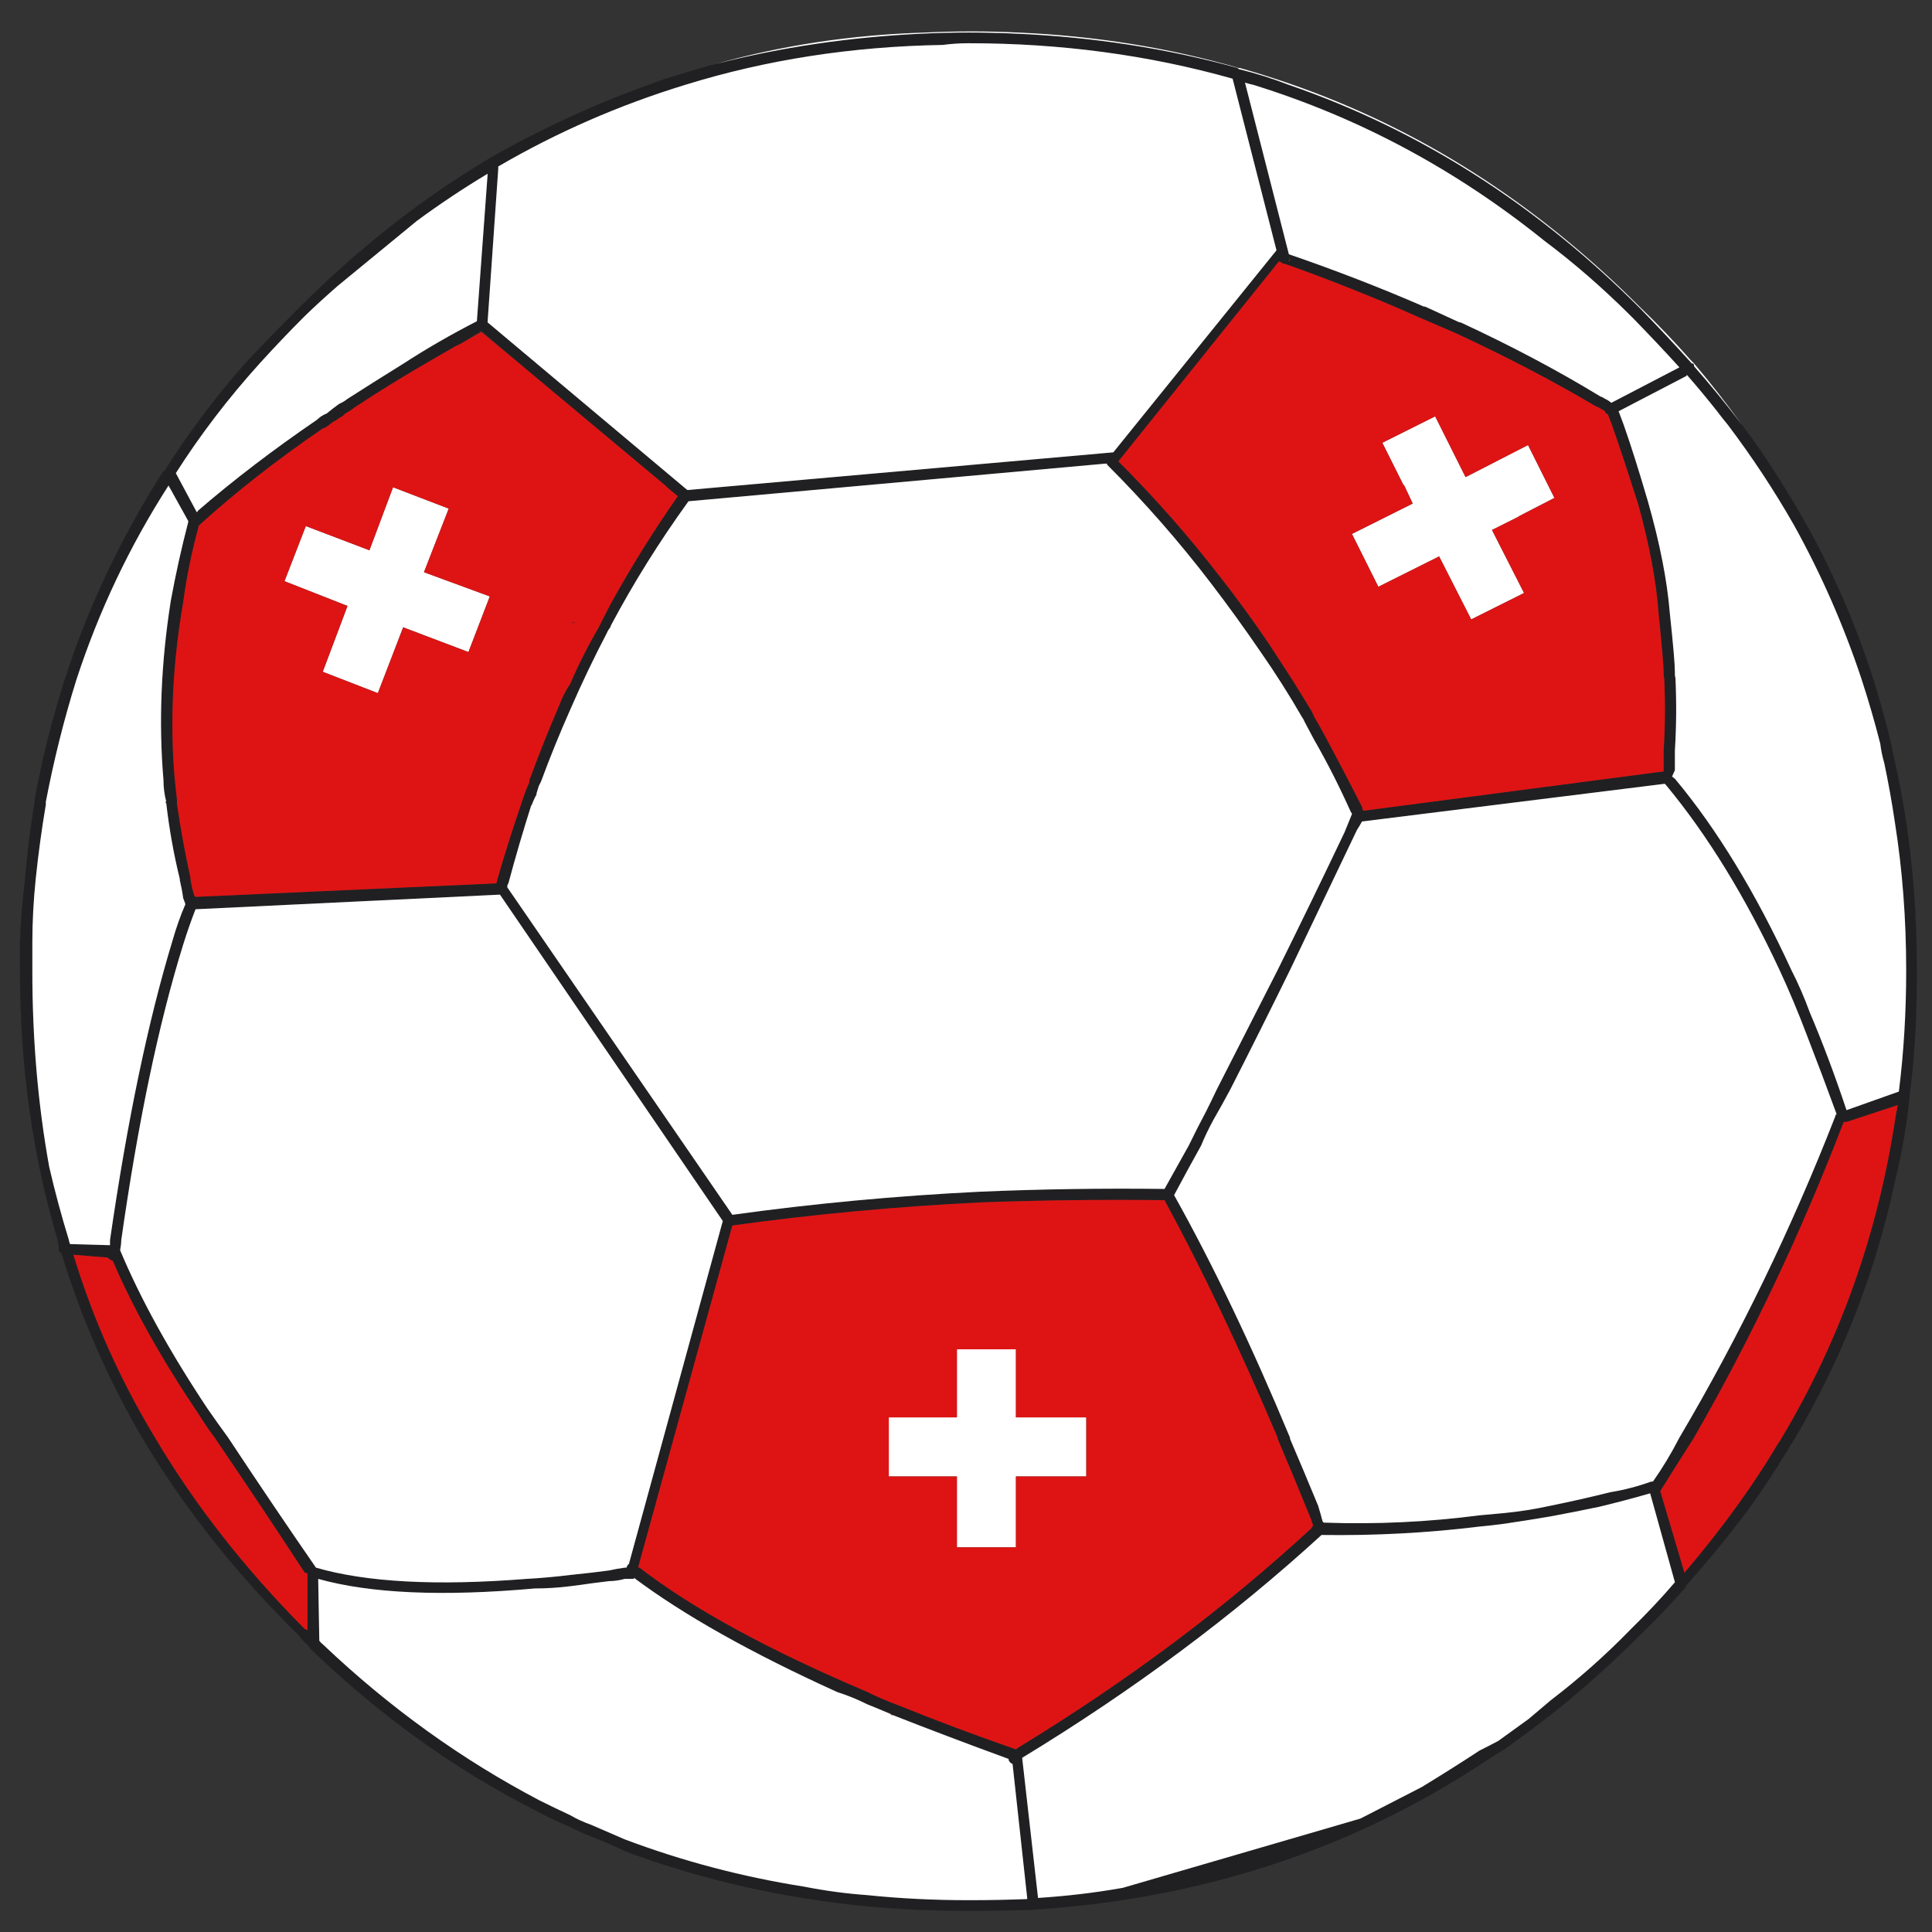 <?xml version="1.0" encoding="utf-8"?>
<!-- Generator: Adobe Illustrator 16.0.0, SVG Export Plug-In . SVG Version: 6.00 Build 0)  -->
<!DOCTYPE svg PUBLIC "-//W3C//DTD SVG 1.1//EN" "http://www.w3.org/Graphics/SVG/1.1/DTD/svg11.dtd">
<svg version="1.1" id="Layer_1" xmlns="http://www.w3.org/2000/svg" xmlns:xlink="http://www.w3.org/1999/xlink" x="0px" y="0px"
	 width="300px" height="300px" viewBox="0 0 300 300" enable-background="new 0 0 300 300" xml:space="preserve">
<rect x="0" y="0" width="300" height="300" fill="#333333" stroke="none"/>
<g>
	<path fill-rule="evenodd" clip-rule="evenodd" fill="#202022" d="M291.971,115.5c-0.873-3.438-1.863-6.845-2.971-10.224
		c-2.739-8.214-6.203-16.107-10.398-23.679c-3.087-5.417-6.524-10.631-10.312-15.641c-0.581-0.699-1.135-1.398-1.658-2.098
		c-1.516-1.921-3.089-3.815-4.719-5.679v0.175l-10.572,5.504c0.231,0.641,0.495,1.341,0.785,2.098
		c1.107,3.145,2.36,7.107,3.758,11.883c1.863,6.524,3,12.321,3.408,17.389c0.523,4.893,0.786,7.922,0.786,9.087v0.349
		c0,0.233,0.027,0.437,0.087,0.612c0.175,3.786,0.146,7.544-0.087,11.272v0.262c0,0.99,0,1.922,0,2.796
		c-0.176,0.407-0.32,0.728-0.437,0.961c0.116,0.117,0.261,0.233,0.437,0.35c6.522,7.805,12.554,17.708,18.087,29.708
		c1.048,2.039,2.01,4.251,2.884,6.64c1.979,4.659,3.874,9.699,5.68,15.117l8.125-2.884c0.758-6.059,1.137-12.291,1.137-18.699
		v-0.174c0-7.923-0.582-15.554-1.748-22.894c-0.466-3.146-1.019-6.233-1.66-9.262C292.292,117.48,292.087,116.49,291.971,115.5z
		 M111.099,9.948c10.194-2.622,20.883-4.195,32.068-4.719c2.446-0.117,4.864-0.175,7.252-0.175s4.833,0.058,7.339,0.175
		c12.001,0.524,23.476,2.301,34.427,5.33l0.176,0.175c2.622,0.641,5.212,1.457,7.775,2.447
		c20.155,6.932,38.302,18.466,54.438,34.602c2.737,2.796,5.447,5.679,8.126,8.65c0.232,0,0.349,0.088,0.349,0.263v0.174
		c2.563,2.914,5.04,5.942,7.427,9.088c0.116,0.117,0.205,0.233,0.263,0.35c0.816,1.048,1.602,2.125,2.359,3.232
		c2.913,4.253,5.621,8.651,8.126,13.194c3.903,7.223,7.106,14.737,9.612,22.543c0.815,2.621,1.573,5.271,2.271,7.951
		c0.407,1.631,0.786,3.321,1.136,5.068c2.271,10.078,3.408,20.854,3.408,32.33v0.174c0,0.408,0,0.729,0,0.961
		c0,6.526-0.379,12.7-1.137,18.525v0.174c-0.466,4.429-1.223,8.767-2.271,13.02c-3.028,14.154-8.185,27.408-15.467,39.757
		c-0.406,0.642-0.784,1.253-1.135,1.835c-1.923,3.203-4.019,6.379-6.292,9.524c-3.027,4.019-6.232,7.922-9.611,11.709v0.174
		c-2.271,2.621-4.659,5.127-7.164,7.514c-4.428,4.427-9.028,8.535-13.807,12.322c-2.271,1.747-4.659,3.522-7.164,5.329
		c-1.282,0.756-2.563,1.572-3.846,2.446c-20.504,13.34-43.629,20.825-69.378,22.457c-3.261,0.115-6.58,0.174-9.96,0.174
		c-5.417,0-10.66-0.234-15.728-0.698c-13.223-1.283-25.776-4.137-37.659-8.563c-1.748-0.874-3.495-1.632-5.243-2.271
		c-1.166-0.466-2.243-0.961-3.233-1.486c-1.864-0.758-3.699-1.632-5.504-2.622c-12.583-6.406-24.233-14.796-34.951-25.163v-0.176
		c-0.233-0.116-0.35-0.232-0.35-0.349c-0.524-0.409-0.96-0.873-1.311-1.399c-9.728-9.553-17.854-19.805-24.378-30.756
		c-5.301-9.088-9.466-18.612-12.496-28.572c-0.116,0-0.174-0.058-0.174-0.176c-0.292-0.233-0.379-0.437-0.263-0.61v-0.351
		c-0.116-0.35-0.174-0.669-0.174-0.96C5.052,179.46,3.1,165.538,3.1,150.8c0-0.874,0-1.893,0-3.058c0-0.349,0-0.844,0-1.485
		c0.116-3.379,0.379-6.641,0.786-9.787c0.35-4.194,0.845-8.185,1.486-11.971v-0.35c1.515-8.213,3.67-16.165,6.466-23.854
		c3.495-9.437,8.009-18.495,13.543-27.174h0.262v-0.175c3.612-5.708,7.747-11.213,12.408-16.515c2.679-2.854,5.476-5.738,8.388-8.65
		c9.204-9.204,19.078-16.952,29.622-23.243c7.98-4.543,16.194-8.33,24.641-11.359c1.631-0.641,3.378-1.223,5.243-1.748l4.369-1.311
		C110.545,10.122,110.808,10.063,111.099,9.948z M294.68,171.597l-7.951,2.621h-0.437c-6.643,17.3-14.391,33.641-23.244,49.019
		c-1.748,2.737-3.495,5.506-5.243,8.301l3.759,12.67c3.028-3.554,5.795-7.077,8.301-10.572c2.271-3.146,4.34-6.292,6.203-9.438
		c0.292-0.408,0.497-0.729,0.612-0.961c8.971-15.028,14.824-31.427,17.563-49.194C294.358,173.284,294.504,172.47,294.68,171.597z
		 M285.155,173.081v-0.174c-1.516-4.136-3.029-8.156-4.543-12.059c-1.342-3.554-2.769-6.962-4.282-10.223
		c-5.302-11.359-11.185-20.942-17.651-28.748l-0.174-0.175l-47.01,5.854c-0.29,0.524-0.553,0.961-0.785,1.311
		c-3.438,7.166-6.903,14.417-10.398,21.758c-3.029,6.174-6.116,12.349-9.262,18.523c-0.874,1.631-1.747,3.203-2.621,4.719
		c-0.758,1.397-1.399,2.737-1.924,4.019c-1.397,2.506-2.795,5.068-4.192,7.69c6.059,10.835,12.057,23.389,17.999,37.659v0.174
		c1.397,3.263,2.855,6.729,4.369,10.398c0.233,0.758,0.466,1.573,0.698,2.447l0.176,0.174c8.098,0.292,16.164-0.087,24.202-1.135
		c1.282-0.116,2.563-0.233,3.846-0.35c2.389-0.234,4.776-0.613,7.164-1.137c3.146-0.64,6.232-1.34,9.264-2.098
		c2.153-0.348,4.28-0.9,6.377-1.658h0.263c1.514-2.157,2.883-4.428,4.106-6.816c9.319-15.786,17.389-32.417,24.205-49.893
		C284.981,173.168,285.039,173.081,285.155,173.081z M150.418,6.714c-1.397,0-2.737,0.087-4.019,0.262
		c-14.097,0.233-27.437,2.301-40.019,6.204c-10.252,3.146-19.923,7.369-29.01,12.669v0.35L75.71,50.054l31.019,26.038l66.146-5.854
		l25.339-31.369l-6.815-26.65C178.407,8.549,164.748,6.714,150.418,6.714z M199.001,40.792c-0.118-0.117-0.263-0.175-0.437-0.175
		l-24.903,31.019c5.651,5.651,10.863,11.563,15.642,17.738c2.795,3.553,5.445,7.194,7.951,10.922c1.107,1.689,2.184,3.35,3.231,4.98
		c1.108,1.748,2.185,3.495,3.234,5.243c0.116,0.291,0.232,0.554,0.349,0.787c0.525,0.874,1.021,1.748,1.486,2.622
		c2.039,3.786,4.019,7.572,5.94,11.359c0,0.116,0.058,0.32,0.176,0.611l46.66-6.116v-0.174c0-0.99,0-1.864,0-2.621v-0.437
		c0.231-3.728,0.261-7.486,0.087-11.272c-0.06-0.117-0.087-0.262-0.087-0.437v-0.35c0-0.99-0.263-4.077-0.787-9.262
		c-0.35-4.893-1.397-10.514-3.146-16.864c-1.631-5.126-3-9.263-4.107-12.408c-0.233-0.583-0.437-1.107-0.611-1.573
		c-0.176-0.117-0.32-0.233-0.437-0.35v-0.175c-0.874-0.524-1.37-0.786-1.486-0.786c-6.581-3.903-13.834-7.689-21.756-11.359
		l-5.68-2.446c-6.525-2.913-13.456-5.68-20.796-8.301C199.293,40.967,199.117,40.908,199.001,40.792z M200.136,40.442v0.175
		l0.176-0.175v-0.437l-0.176-0.175c0.116,0.233,0.116,0.35,0,0.35V40.442z M171.914,72.16c0-0.116-0.06-0.174-0.176-0.174
		l-64.833,5.854c-4.544,6.292-8.563,12.729-12.058,19.311c0,0.116-0.088,0.291-0.262,0.524c-0.117,0.117-0.233,0.321-0.35,0.612
		c-2.039,3.903-3.932,7.864-5.68,11.883c-1.63,3.67-3.145,7.398-4.543,11.185c-0.116,0.233-0.233,0.466-0.349,0.699
		c-0.117,0.408-0.233,0.786-0.35,1.136v0.175c-0.291,0.524-0.554,1.107-0.787,1.748v-0.175c-1.281,4.019-2.476,8.097-3.582,12.233
		c-0.117,0.117-0.175,0.32-0.175,0.612l34.951,50.854c12.583-1.747,25.369-2.942,38.358-3.582
		c9.438-0.409,19.021-0.553,28.748-0.437c1.281-2.273,2.534-4.516,3.758-6.729c0.873-1.806,1.776-3.582,2.708-5.329
		c0.584-1.164,1.137-2.301,1.66-3.408c3.146-6.175,6.291-12.35,9.437-18.523c3.553-7.166,7.021-14.302,10.398-21.408
		c0.407-0.991,0.786-1.922,1.136-2.796c0-0.117-0.06-0.233-0.176-0.35c-1.747-3.903-3.64-7.631-5.679-11.185
		c-0.524-0.99-1.02-1.922-1.485-2.796c-0.116-0.291-0.263-0.553-0.437-0.786c-1.979-3.437-4.106-6.786-6.38-10.048
		c-2.505-3.67-5.096-7.253-7.774-10.748C183.098,84.102,177.738,77.985,171.914,72.16z M193.321,12.831l6.814,26.65
		c7.282,2.504,14.272,5.214,20.971,8.126h0.176l5.33,2.447h0.174c7.922,3.67,15.175,7.515,21.757,11.534
		c0.118,0,0.351,0.117,0.7,0.35c0.292,0.116,0.611,0.32,0.961,0.611l10.572-5.504c-2.271-2.505-4.661-5.039-7.164-7.602
		c-0.118-0.116-0.234-0.233-0.351-0.349c-4.311-4.311-8.795-8.214-13.456-11.709C226.059,26.316,211,18.249,194.632,13.18
		C194.108,13.064,193.671,12.947,193.321,12.831z M75.71,27.16v-0.174c-3.786,2.271-7.456,4.718-11.009,7.339L52.468,44.374
		c-1.748,1.515-3.466,3.087-5.155,4.719c-2.389,2.388-4.718,4.835-6.99,7.339C35.43,61.85,31.09,67.529,27.304,73.471l3.232,6.029
		c0.117,0,0.175-0.058,0.175-0.175c5.535-4.777,11.709-9.495,18.524-14.155c0.408-0.407,0.903-0.728,1.485-0.961
		c0.641-0.524,1.282-1.02,1.923-1.486c0.524-0.233,0.96-0.495,1.311-0.786c2.912-1.865,5.825-3.699,8.738-5.505
		c3.495-2.271,7.281-4.456,11.359-6.554L75.71,27.16z M80.429,56.258l-5.679-4.894c-1.049,0.641-2.068,1.282-3.059,1.922
		l-1.048,0.524c-1.515,0.874-3.029,1.748-4.544,2.622c-3.903,2.272-7.572,4.543-11.009,6.816c-0.525,0.407-1.02,0.728-1.486,0.961
		c-0.117,0.117-0.233,0.233-0.35,0.35c-0.291,0.174-0.611,0.378-0.961,0.611c-0.117,0.117-0.32,0.233-0.612,0.35
		c-0.466,0.408-0.903,0.728-1.311,0.961h-0.175c-7.165,4.894-13.602,9.932-19.31,15.117c-1.107,4.019-1.923,8.009-2.447,11.97
		c-1.631,9.438-2.068,18.553-1.311,27.35c0.116,1.165,0.233,2.242,0.349,3.232c0,0.233,0,0.437,0,0.612
		c0.525,3.728,1.224,7.573,2.097,11.534v0.175c0.117,0.874,0.32,1.748,0.612,2.622l0.175,0.175l46.659-2.097
		c0.117-0.117,0.175-0.291,0.175-0.524c1.165-4.02,2.446-8.068,3.845-12.146c0.349-1.107,0.728-2.098,1.136-2.971
		c0-0.291,0.058-0.553,0.175-0.786c1.397-3.787,2.912-7.573,4.542-11.359c0.35-0.991,0.904-2.068,1.661-3.233
		c1.282-2.971,2.738-5.854,4.369-8.651c0.641-1.281,1.282-2.534,1.922-3.757c3.145-5.708,6.611-11.271,10.397-16.688l-1.573-1.311
		c-0.116-0.117-0.233-0.233-0.349-0.35L80.429,56.258z M29.226,81.073v-0.175l-3.058-5.504c-6.058,9.437-10.834,19.515-14.33,30.233
		c-1.922,6.175-3.495,12.466-4.719,18.874c0,0.175,0,0.32,0,0.437c-0.641,3.786-1.165,7.631-1.573,11.534
		c-0.35,3.378-0.524,6.699-0.524,9.961c0,1.514,0,2.971,0,4.369c0,10.604,0.874,20.737,2.622,30.408
		c0.874,3.787,1.893,7.572,3.058,11.359c0,0.115,0.058,0.318,0.174,0.61l6.205,0.176c0-0.233,0-0.495,0-0.786
		c2.679-18.525,5.913-34.02,9.699-46.485c0.583-2.04,1.252-3.932,2.009-5.68c-0.116-0.35-0.233-0.67-0.349-0.961
		c-0.117-0.874-0.292-1.806-0.524-2.795v-0.175c-0.932-3.787-1.631-7.689-2.097-11.709l-0.175-0.262h0.175
		c-0.292-1.107-0.437-2.243-0.437-3.408c-0.758-8.912-0.379-18.174,1.136-27.786C27.274,89.169,28.178,85.092,29.226,81.073z
		 M112.234,189.596l-34.601-50.679l-47.271,2.271c-0.641,1.631-1.282,3.466-1.923,5.505c-3.787,12.173-6.99,27.464-9.611,45.874
		c0,0.407-0.058,0.932-0.175,1.571c3.145,7.516,7.66,15.701,13.543,24.555c1.049,1.514,2.126,3.027,3.233,4.543
		c4.66,7.048,9.204,13.775,13.631,20.184c7.806,2.271,18.699,2.855,32.68,1.748c2.155-0.116,4.427-0.319,6.815-0.611
		c0.991-0.117,2.068-0.233,3.233-0.35c0.874-0.116,1.806-0.232,2.796-0.35c0.757-0.175,1.573-0.319,2.447-0.438h0.262
		c0-0.116,0.058-0.233,0.175-0.35c0-0.116,0.058-0.174,0.175-0.174L112.234,189.596z M16.906,195.449l-0.175-0.174l-5.33-0.437
		c3.029,9.961,7.252,19.428,12.67,28.397c6.174,10.427,13.922,20.329,23.242,29.708l0.437,0.175v-8.738
		c-0.116-0.116-0.262-0.174-0.437-0.174c-4.369-6.7-9.029-13.69-13.98-20.971c-0.874-1.164-1.689-2.358-2.446-3.582
		c-5.767-8.563-10.224-16.515-13.369-23.855C17.226,195.684,17.022,195.565,16.906,195.449z M99.127,243.42h0.175
		c8.214,6.351,20.01,12.788,35.388,19.311c1.515,0.758,3.146,1.457,4.894,2.098c5.592,2.271,11.651,4.544,18.174,6.815
		c0.116-0.117,0.32-0.263,0.612-0.437c16.718-10.193,31.775-21.468,45.174-33.816c0.118-0.116,0.233-0.29,0.35-0.523
		c-0.231-0.757-0.553-1.603-0.961-2.535c-1.514-3.727-3.028-7.368-4.544-10.922v-0.174c-5.883-13.864-11.738-26.155-17.563-36.873
		c-9.728-0.116-19.253,0-28.572,0.349c-13.106,0.642-25.951,1.836-38.534,3.584l-14.592,52.95V243.42z M138.623,266.314
		c-0.116-0.116-0.233-0.176-0.349-0.176c-1.224-0.524-2.417-1.02-3.583-1.485c-1.515-0.758-3.087-1.397-4.718-1.923
		c-13.34-6.059-23.855-11.971-31.544-17.737v0.175h-0.437c-0.233,0-0.553,0-0.96,0c-0.874,0.233-1.689,0.35-2.447,0.35
		c-0.99,0.116-1.922,0.232-2.796,0.35c-1.166,0.174-2.243,0.319-3.233,0.438c-1.864,0.233-3.699,0.35-5.504,0.35
		c-14.331,1.279-25.543,0.785-33.641-1.486l0.175,9.611c0.174,0.233,0.378,0.437,0.611,0.612
		c10.311,9.786,21.524,17.854,33.64,24.203c1.515,0.758,3.088,1.516,4.719,2.271c0.991,0.582,2.068,1.077,3.233,1.486
		c1.748,0.758,3.495,1.514,5.243,2.271c8.971,3.378,18.261,5.825,27.873,7.34c3.262,0.641,6.524,1.077,9.786,1.312
		c5.068,0.523,10.311,0.784,15.728,0.784c3.029,0,6.059-0.058,9.086-0.174v-0.174l-2.271-20.797c-0.291-0.116-0.494-0.32-0.61-0.61
		v-0.176C150.099,270.741,144.098,268.468,138.623,266.314z M161.166,294.536v0.176c4.545-0.292,8.94-0.815,13.193-1.573
		l36.875-10.748l9.524-4.894c2.969-1.806,5.97-3.698,8.998-5.679c1.05-0.524,2.011-1.02,2.885-1.485l4.719-3.408
		c1.105-0.932,2.242-1.894,3.406-2.884c4.427-3.379,8.593-7.077,12.495-11.097c2.506-2.447,4.777-4.863,6.816-7.253l-3.845-13.805
		c-2.621,0.756-5.271,1.456-7.951,2.098c-2.505,0.523-5.011,1.019-7.516,1.484c-2.388,0.408-4.775,0.787-7.164,1.137
		c-1.282,0.174-2.563,0.321-3.846,0.438c-8.038,0.989-16.223,1.427-24.553,1.311c-13.748,12.581-29.242,24.115-46.483,34.601
		L161.166,294.536z"/>
	<path fill-rule="evenodd" clip-rule="evenodd" fill="#FFFFFF" d="M111.099,9.948c10.311-2.913,21.146-4.544,32.504-4.894
		c2.389-0.116,4.835-0.175,7.34-0.175c2.388,0,4.776,0.059,7.164,0.175c11.999,0.524,23.418,2.359,34.253,5.504h0.175
		c2.679,0.758,5.271,1.574,7.776,2.447c20.037,6.931,38.126,18.465,54.262,34.601c2.737,2.622,5.389,5.389,7.95,8.301
		c0.118,0.117,0.292,0.291,0.524,0.524c2.563,3.029,5.04,6.204,7.427,9.524c-2.387-3.146-4.863-6.174-7.427-9.088v-0.174
		c0-0.175-0.116-0.263-0.349-0.263c-2.679-2.971-5.389-5.854-8.126-8.65c-16.136-16.136-34.282-27.67-54.438-34.602
		c-2.563-0.99-5.153-1.806-7.775-2.447l-0.176-0.175c-10.951-3.028-22.426-4.806-34.427-5.33c-2.506-0.117-4.951-0.175-7.339-0.175
		s-4.806,0.058-7.252,0.175C131.982,5.753,121.293,7.326,111.099,9.948z M291.971,115.5c0.116,0.99,0.321,1.98,0.611,2.97
		c0.642,3.029,1.194,6.116,1.66,9.262c1.166,7.339,1.748,14.971,1.748,22.894v0.174c0,6.408-0.379,12.641-1.137,18.699l-8.125,2.884
		c-1.806-5.418-3.7-10.458-5.68-15.117c-0.874-2.389-1.836-4.601-2.884-6.64c-5.533-12-11.564-21.903-18.087-29.708
		c-0.176-0.117-0.32-0.233-0.437-0.35c0.116-0.233,0.261-0.554,0.437-0.961c0-0.874,0-1.806,0-2.796v-0.262
		c0.232-3.728,0.262-7.486,0.087-11.272c-0.06-0.175-0.087-0.379-0.087-0.612v-0.349c0-1.166-0.263-4.195-0.786-9.087
		c-0.408-5.068-1.545-10.864-3.408-17.389c-1.397-4.776-2.65-8.738-3.758-11.883c-0.29-0.757-0.554-1.457-0.785-2.098l10.572-5.504
		V58.18c1.63,1.864,3.203,3.758,4.719,5.679c0.523,0.7,1.077,1.399,1.658,2.098c3.787,5.01,7.225,10.223,10.312,15.641
		c4.195,7.572,7.659,15.465,10.398,23.679C290.107,108.655,291.098,112.063,291.971,115.5z M285.155,173.081
		c-0.116,0-0.174,0.087-0.174,0.263c-6.816,17.476-14.886,34.106-24.205,49.893c-1.224,2.389-2.593,4.659-4.106,6.816h-0.263
		c-2.097,0.758-4.224,1.311-6.377,1.658c-3.031,0.758-6.117,1.458-9.264,2.098c-2.388,0.523-4.775,0.902-7.164,1.137
		c-1.282,0.116-2.563,0.233-3.846,0.35c-8.038,1.048-16.104,1.427-24.202,1.135l-0.176-0.174c-0.232-0.874-0.465-1.689-0.698-2.447
		c-1.514-3.669-2.972-7.136-4.369-10.398v-0.174c-5.942-14.271-11.94-26.824-17.999-37.659c1.397-2.622,2.795-5.185,4.192-7.69
		c0.524-1.281,1.166-2.621,1.924-4.019c0.874-1.516,1.747-3.088,2.621-4.719c3.146-6.175,6.232-12.35,9.262-18.523
		c3.495-7.34,6.961-14.592,10.398-21.758c0.232-0.35,0.495-0.787,0.785-1.311l47.01-5.854l0.174,0.175
		c6.467,7.806,12.35,17.389,17.651,28.748c1.514,3.261,2.94,6.669,4.282,10.223c1.514,3.902,3.027,7.923,4.543,12.059V173.081z
		 M150.418,6.714c14.33,0,27.989,1.835,40.98,5.505l6.815,26.65l-25.339,31.369l-66.146,5.854L75.71,50.054L77.371,26.2v-0.35
		c9.087-5.301,18.757-9.523,29.01-12.669c12.582-3.902,25.921-5.971,40.019-6.204C147.681,6.802,149.021,6.714,150.418,6.714z
		 M193.321,12.831c0.35,0.116,0.787,0.233,1.311,0.349c16.368,5.068,31.427,13.136,45.174,24.204
		c4.661,3.495,9.146,7.398,13.456,11.709c0.116,0.116,0.232,0.233,0.351,0.349c2.503,2.563,4.893,5.097,7.164,7.602l-10.572,5.504
		c-0.35-0.291-0.669-0.495-0.961-0.611c-0.35-0.233-0.582-0.35-0.7-0.35c-6.582-4.019-13.835-7.864-21.757-11.534h-0.174
		l-5.33-2.447h-0.176c-6.698-2.912-13.688-5.622-20.971-8.126L193.321,12.831z M171.914,72.16
		c5.824,5.825,11.184,11.941,16.078,18.349c2.679,3.495,5.27,7.078,7.774,10.748c2.273,3.262,4.4,6.611,6.38,10.048
		c0.174,0.233,0.32,0.495,0.437,0.786c0.466,0.874,0.961,1.806,1.485,2.796c2.039,3.553,3.932,7.281,5.679,11.185
		c0.116,0.117,0.176,0.233,0.176,0.35c-0.35,0.874-0.729,1.806-1.136,2.796c-3.378,7.106-6.846,14.242-10.398,21.408
		c-3.146,6.174-6.291,12.349-9.437,18.523c-0.523,1.107-1.076,2.244-1.66,3.408c-0.932,1.747-1.835,3.523-2.708,5.329
		c-1.224,2.214-2.477,4.456-3.758,6.729c-9.728-0.116-19.311,0.027-28.748,0.437c-12.99,0.64-25.775,1.835-38.358,3.582
		l-34.951-50.854c0-0.292,0.058-0.495,0.175-0.612c1.106-4.136,2.301-8.214,3.582-12.233v0.175c0.233-0.641,0.496-1.224,0.787-1.748
		v-0.175c0.117-0.35,0.233-0.728,0.35-1.136c0.116-0.233,0.233-0.466,0.349-0.699c1.398-3.787,2.913-7.515,4.543-11.185
		c1.748-4.019,3.641-7.98,5.68-11.883c0.117-0.291,0.233-0.495,0.35-0.612c0.174-0.233,0.262-0.408,0.262-0.524
		c3.495-6.583,7.514-13.02,12.058-19.311l64.833-5.854C171.854,71.986,171.914,72.044,171.914,72.16z M222.854,64.646l4.719,9.437
		l9.698-4.981l4.107,8.214l-5.418,2.796l-0.262,0.175l-4.019,2.01l4.979,9.786l-8.214,4.106l-4.979-9.786l-9.438,4.718l-4.106-8.213
		l9.437-4.719l-1.312-2.796l-0.174-0.175l-3.232-6.465L222.854,64.646z M75.71,27.16l-1.66,22.718
		c-4.078,2.098-7.864,4.282-11.359,6.554c-2.913,1.806-5.826,3.641-8.738,5.505c-0.35,0.291-0.787,0.553-1.311,0.786
		c-0.641,0.466-1.282,0.962-1.923,1.486c-0.583,0.233-1.078,0.554-1.485,0.961c-6.815,4.661-12.99,9.378-18.524,14.155
		c0,0.117-0.058,0.175-0.175,0.175l-3.232-6.029c3.786-5.941,8.126-11.621,13.019-17.039c2.272-2.504,4.602-4.951,6.99-7.339
		c1.689-1.631,3.408-3.204,5.155-4.719l12.233-10.048c3.553-2.622,7.223-5.068,11.009-7.339V27.16z M47.488,81.685l9.874,3.757
		l3.67-9.787l8.651,3.321l-3.845,9.874l10.224,3.757l-3.32,8.651l-10.136-3.845l-3.932,10.223l-8.563-3.32l3.845-10.223
		l-9.787-3.845L47.488,81.685z M29.226,81.073c-1.048,4.02-1.952,8.097-2.708,12.233c-1.515,9.611-1.894,18.874-1.136,27.786
		c0,1.166,0.145,2.301,0.437,3.408h-0.175l0.175,0.262c0.466,4.02,1.165,7.922,2.097,11.709v0.175
		c0.233,0.99,0.408,1.921,0.524,2.795c0.116,0.292,0.233,0.612,0.349,0.961c-0.757,1.748-1.427,3.64-2.009,5.68
		c-3.786,12.466-7.02,27.96-9.699,46.485c0,0.291,0,0.553,0,0.786l-6.205-0.176c-0.116-0.292-0.174-0.495-0.174-0.61
		c-1.166-3.787-2.185-7.572-3.058-11.359c-1.748-9.671-2.622-19.805-2.622-30.408c0-1.397,0-2.854,0-4.369
		c0-3.262,0.174-6.583,0.524-9.961c0.408-3.903,0.932-7.748,1.573-11.534c0-0.117,0-0.262,0-0.437
		c1.224-6.407,2.796-12.699,4.719-18.874c3.495-10.718,8.272-20.796,14.33-30.233l3.058,5.504V81.073z M112.234,189.596
		l-14.591,53.301c-0.117,0-0.175,0.058-0.175,0.174c-0.117,0.116-0.175,0.233-0.175,0.35h-0.262
		c-0.874,0.118-1.689,0.263-2.447,0.438c-0.99,0.117-1.922,0.233-2.796,0.35c-1.166,0.116-2.243,0.232-3.233,0.35
		c-2.388,0.292-4.66,0.495-6.815,0.611c-13.98,1.107-24.874,0.523-32.68-1.748c-4.427-6.408-8.971-13.136-13.631-20.184
		c-1.106-1.516-2.184-3.029-3.233-4.543c-5.884-8.854-10.398-17.039-13.543-24.555c0.117-0.64,0.175-1.164,0.175-1.571
		c2.621-18.409,5.825-33.7,9.611-45.874c0.641-2.04,1.282-3.874,1.923-5.505l47.271-2.271L112.234,189.596z M138.273,266.139
		l0.174,0.176h0.175c5.476,2.153,11.476,4.427,18,6.814v0.176c0.116,0.29,0.319,0.494,0.61,0.61l2.271,20.797v0.174
		c-3.027,0.116-6.058,0.174-9.086,0.174c-5.417,0-10.66-0.261-15.728-0.784c-3.262-0.234-6.524-0.671-9.786-1.312
		c-9.612-1.515-18.902-3.962-27.873-7.34c-1.748-0.758-3.495-1.514-5.243-2.271c-1.166-0.409-2.243-0.904-3.233-1.486
		c-1.63-0.756-3.204-1.514-4.719-2.271c-12.116-6.349-23.329-14.417-33.64-24.203c-0.233-0.176-0.437-0.379-0.611-0.612
		l-0.175-9.611c8.097,2.271,19.31,2.766,33.641,1.486c1.806,0,3.64-0.116,5.504-0.35c0.991-0.118,2.068-0.264,3.233-0.438
		c0.874-0.117,1.806-0.233,2.796-0.35c0.757,0,1.573-0.116,2.447-0.35c0.408,0,0.728,0,0.96,0h0.437v-0.175
		c7.689,5.767,18.204,11.679,31.544,17.737c1.631,0.525,3.203,1.165,4.718,1.923C135.856,265.119,137.05,265.614,138.273,266.139z
		 M138.011,220.091h10.573v-10.572h9.174v10.572h10.922v9.175h-10.922v11.009h-9.174v-11.009h-10.573V220.091z M161.166,294.536
		l-2.445-21.582c17.241-10.485,32.735-22.02,46.483-34.601c8.33,0.116,16.515-0.321,24.553-1.311
		c1.282-0.116,2.563-0.264,3.846-0.438c2.389-0.35,4.776-0.729,7.164-1.137c2.505-0.466,5.011-0.961,7.516-1.484
		c2.68-0.642,5.33-1.342,7.951-2.098l3.845,13.805c-2.039,2.39-4.311,4.806-6.816,7.253c-3.902,4.02-8.068,7.718-12.495,11.097
		c-1.164,0.99-2.301,1.952-3.406,2.884l-4.719,3.408c-0.874,0.466-1.835,0.961-2.885,1.485c-3.028,1.98-6.029,3.873-8.998,5.679
		l-9.524,4.894l-36.875,10.748c-4.253,0.758-8.648,1.281-13.193,1.573V294.536z"/>
	<path fill-rule="evenodd" clip-rule="evenodd" fill="#DE1414" d="M294.68,171.597c-0.176,0.873-0.321,1.688-0.438,2.445
		c-2.738,17.768-8.592,34.166-17.563,49.194c-0.115,0.232-0.32,0.553-0.612,0.961c-1.863,3.146-3.932,6.292-6.203,9.438
		c-2.506,3.495-5.272,7.019-8.301,10.572l-3.759-12.67c1.748-2.795,3.495-5.563,5.243-8.301
		c8.854-15.378,16.602-31.719,23.244-49.019h0.437L294.68,171.597z M200.136,40.442h0.176l-0.176,0.175V40.442z M199.001,40.792
		c0.116,0.116,0.292,0.175,0.524,0.175c7.34,2.621,14.271,5.388,20.796,8.301l5.68,2.446c7.922,3.67,15.175,7.456,21.756,11.359
		c0.116,0,0.612,0.262,1.486,0.786v0.175c0.116,0.117,0.261,0.233,0.437,0.35c0.175,0.466,0.378,0.99,0.611,1.573
		c1.107,3.145,2.477,7.281,4.107,12.408c1.748,6.35,2.796,11.971,3.146,16.864c0.524,5.185,0.787,8.272,0.787,9.262v0.35
		c0,0.175,0.027,0.32,0.087,0.437c0.174,3.786,0.145,7.544-0.087,11.272v0.437c0,0.757,0,1.631,0,2.621v0.174l-46.66,6.116
		c-0.118-0.291-0.176-0.495-0.176-0.611c-1.922-3.787-3.901-7.573-5.94-11.359c-0.466-0.874-0.961-1.748-1.486-2.622
		c-0.116-0.233-0.232-0.496-0.349-0.787c-1.05-1.748-2.126-3.495-3.234-5.243c-1.048-1.631-2.124-3.291-3.231-4.98
		c-2.506-3.729-5.156-7.369-7.951-10.922c-4.778-6.174-9.99-12.087-15.642-17.738l24.903-31.019
		C198.738,40.617,198.883,40.675,199.001,40.792z M222.854,64.646l-8.213,4.107l3.232,6.465l0.174,0.175l1.312,2.796l-9.437,4.719
		l4.106,8.213l9.438-4.718l4.979,9.786l8.214-4.106l-4.979-9.786l4.019-2.01l0.262-0.175l5.418-2.796l-4.107-8.214l-9.698,4.981
		L222.854,64.646z M71.691,53.287c0.99-0.583,2.01-1.165,3.059-1.748l5.679,4.719l22.893,19.135c0.116,0.117,0.233,0.233,0.349,0.35
		l1.573,1.311c-3.786,5.417-7.252,10.98-10.397,16.688c-0.641,1.224-1.282,2.477-1.922,3.757c-1.631,2.796-3.087,5.68-4.369,8.651
		c-0.757,1.165-1.311,2.242-1.661,3.233c-1.63,3.786-3.145,7.572-4.542,11.359c-0.117,0.233-0.175,0.495-0.175,0.786
		c-0.408,0.874-0.787,1.864-1.136,2.971c-1.398,4.078-2.68,8.126-3.845,12.146c0,0.233-0.058,0.407-0.175,0.524l-46.659,2.097
		l-0.175-0.175c-0.292-0.874-0.495-1.748-0.612-2.622v-0.175c-0.874-3.961-1.572-7.806-2.097-11.534c0-0.175,0-0.378,0-0.612
		c-0.116-0.99-0.233-2.067-0.349-3.232c-0.758-8.797-0.321-17.913,1.311-27.35c0.524-3.961,1.34-7.951,2.447-11.97
		c5.708-5.185,12.146-10.223,19.31-15.117h0.175c0.408-0.233,0.845-0.553,1.311-0.961c0.292-0.117,0.495-0.233,0.612-0.35
		c0.35-0.233,0.67-0.437,0.961-0.611c0.117-0.117,0.233-0.233,0.35-0.35c0.466-0.233,0.961-0.554,1.486-0.961
		c3.437-2.272,7.106-4.544,11.009-6.816c1.515-0.874,3.029-1.748,4.544-2.622L71.691,53.287z M47.488,81.685l-3.32,8.563
		l9.787,3.845l-3.845,10.223l8.563,3.32l3.932-10.223l10.136,3.845l3.32-8.651L65.837,88.85l3.845-9.874l-8.651-3.321l-3.67,9.787
		L47.488,81.685z M89.342,96.713l-0.437-0.175v0.175H89.342z M16.906,195.449c0.117,0.116,0.32,0.234,0.612,0.35
		c3.145,7.341,7.602,15.292,13.369,23.855c0.757,1.224,1.572,2.418,2.446,3.582c4.952,7.28,9.611,14.271,13.98,20.971
		c0.175,0,0.321,0.058,0.437,0.174v8.738l-0.437-0.175c-9.32-9.379-17.068-19.281-23.242-29.708
		c-5.417-8.97-9.641-18.437-12.67-28.397l5.33,0.437L16.906,195.449z M138.623,266.314h-0.175l-0.174-0.176
		C138.39,266.139,138.506,266.198,138.623,266.314z M99.127,243.42v-0.174l14.592-52.95c12.583-1.748,25.428-2.942,38.534-3.584
		c9.319-0.349,18.845-0.465,28.572-0.349c5.824,10.718,11.68,23.009,17.563,36.873v0.174c1.516,3.554,3.03,7.195,4.544,10.922
		c0.408,0.933,0.729,1.778,0.961,2.535c-0.116,0.233-0.231,0.407-0.35,0.523c-13.398,12.349-28.456,23.623-45.174,33.816
		c-0.292,0.174-0.496,0.319-0.612,0.437c-6.522-2.271-12.582-4.544-18.174-6.815c-1.748-0.641-3.379-1.34-4.894-2.098
		c-15.378-6.522-27.174-12.96-35.388-19.311H99.127z M138.011,220.091v9.175h10.573v11.009h9.174v-11.009h10.922v-9.175h-10.922
		v-10.572h-9.174v10.572H138.011z"/>
</g>
</svg>

